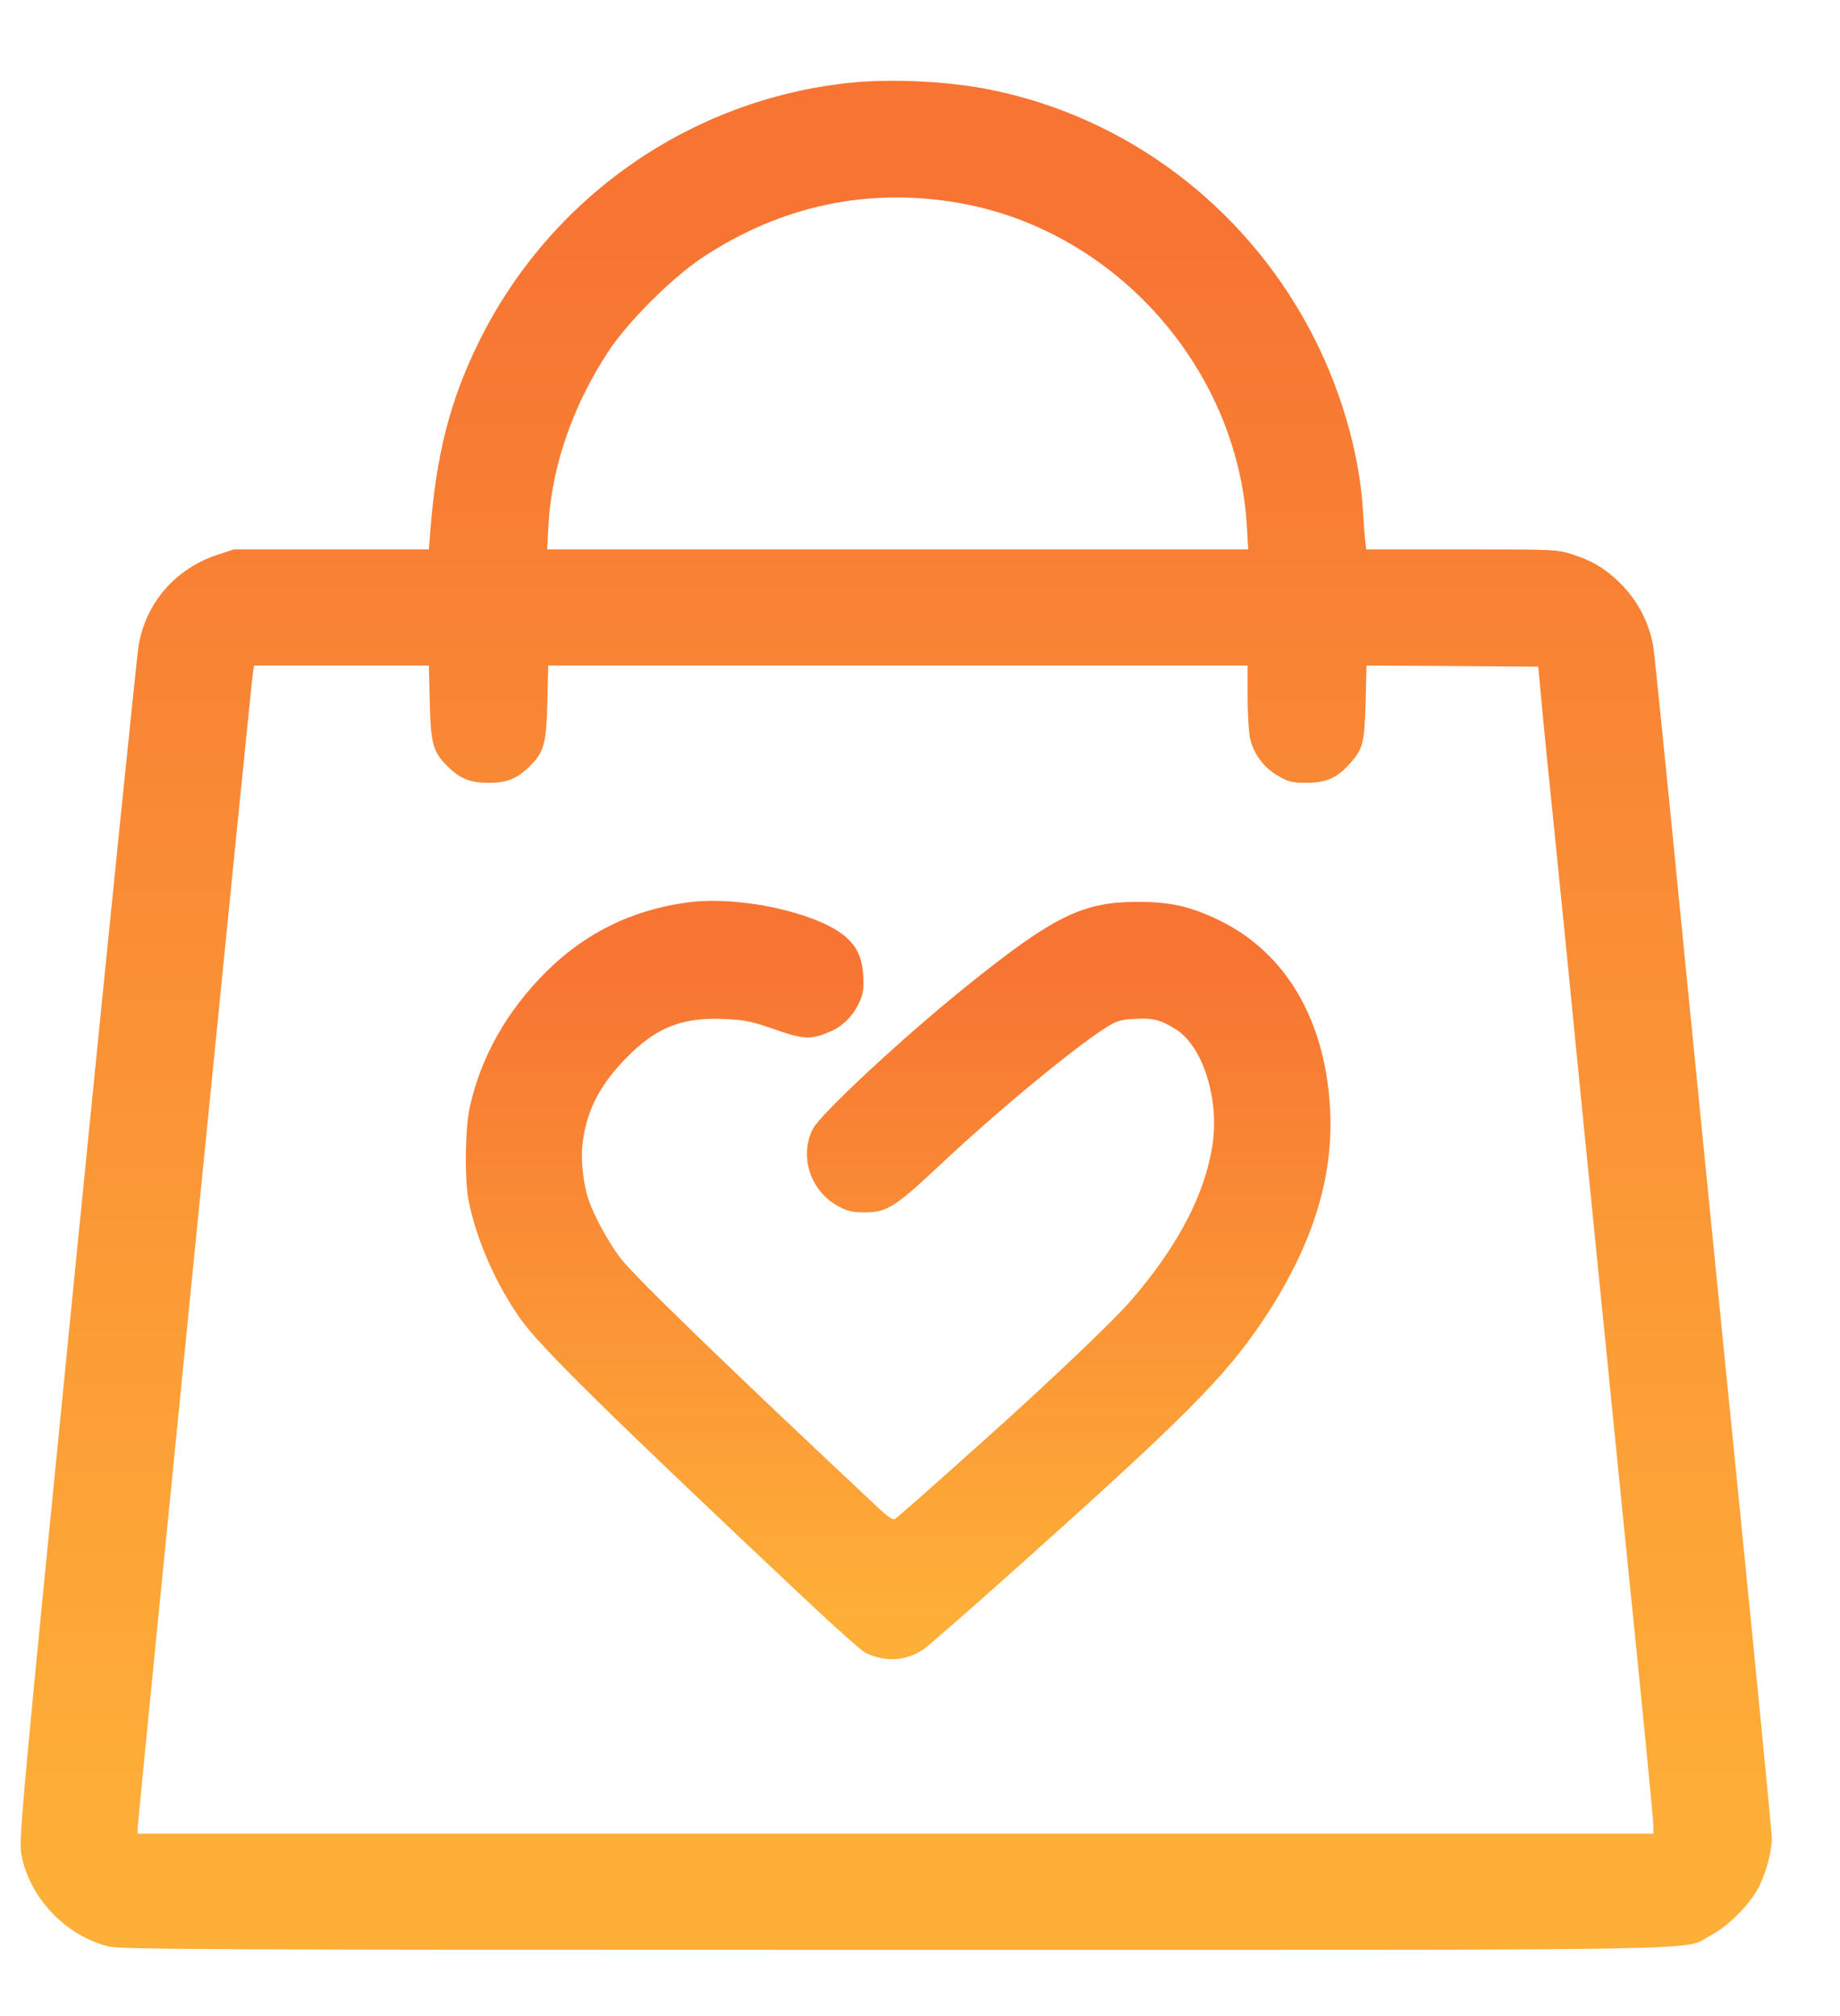 <svg width="21" height="23" viewBox="0 0 21 23" fill="none" xmlns="http://www.w3.org/2000/svg">
<path d="M9.695 0.945C7.874 1.137 6.277 2.252 5.463 3.905C5.135 4.573 4.978 5.185 4.91 6.073L4.895 6.268H3.781H2.669L2.479 6.33C2.001 6.49 1.668 6.873 1.583 7.358C1.563 7.466 1.247 10.576 0.879 14.266C0.248 20.605 0.213 20.987 0.243 21.15C0.331 21.647 0.752 22.09 1.247 22.207C1.388 22.24 2.447 22.245 10.22 22.245C19.984 22.245 19.183 22.257 19.524 22.08C19.732 21.97 19.984 21.712 20.079 21.517C20.162 21.347 20.222 21.117 20.222 20.97C20.222 20.907 20.047 19.119 19.834 16.994C19.621 14.869 19.323 11.889 19.173 10.368C19.023 8.848 18.888 7.516 18.873 7.406C18.838 7.146 18.71 6.883 18.525 6.688C18.347 6.503 18.189 6.403 17.956 6.328C17.769 6.268 17.756 6.268 16.68 6.268H15.593L15.581 6.16C15.573 6.103 15.563 5.953 15.556 5.83C15.515 5.153 15.293 4.398 14.937 3.738C14.184 2.34 12.862 1.347 11.334 1.03C10.849 0.927 10.18 0.895 9.695 0.945ZM10.959 2.318C12.736 2.635 14.129 4.208 14.231 6.01L14.246 6.268H10.245H6.245L6.26 5.985C6.297 5.318 6.538 4.625 6.946 4.005C7.171 3.665 7.674 3.165 8.017 2.938C8.918 2.343 9.917 2.132 10.959 2.318ZM4.905 8.011C4.915 8.481 4.943 8.578 5.103 8.738C5.246 8.881 5.363 8.931 5.576 8.931C5.789 8.931 5.907 8.881 6.049 8.738C6.21 8.581 6.235 8.481 6.247 8.011L6.257 7.593H10.248H14.239V7.943C14.239 8.133 14.251 8.348 14.266 8.418C14.304 8.598 14.426 8.761 14.589 8.853C14.709 8.921 14.749 8.931 14.915 8.931C15.137 8.928 15.255 8.878 15.4 8.718C15.556 8.546 15.573 8.481 15.586 8.011L15.596 7.593L16.575 7.598L17.556 7.606L17.599 8.068C17.623 8.323 17.676 8.863 17.719 9.268C17.841 10.473 17.919 11.251 17.969 11.768C18.037 12.466 18.482 16.894 18.57 17.769C18.753 19.557 18.87 20.762 18.87 20.837V20.919H10.22H1.57V20.862C1.57 20.794 2.867 7.786 2.887 7.673L2.9 7.593H3.896H4.895L4.905 8.011Z" fill="url(#paint0_linear_263_1015)"/>
<path d="M7.842 10.296C7.218 10.381 6.688 10.639 6.244 11.076C5.786 11.529 5.488 12.056 5.361 12.634C5.308 12.874 5.301 13.456 5.348 13.694C5.436 14.144 5.659 14.649 5.944 15.052C6.167 15.367 6.978 16.164 9.206 18.259C9.529 18.564 9.83 18.829 9.872 18.852C10.097 18.967 10.345 18.952 10.546 18.812C10.606 18.767 11.059 18.374 11.55 17.934C13.52 16.174 13.978 15.714 14.411 15.069C14.962 14.246 15.215 13.469 15.182 12.694C15.14 11.664 14.689 10.879 13.925 10.504C13.598 10.344 13.365 10.289 12.999 10.289C12.353 10.286 12.025 10.449 10.996 11.279C10.295 11.844 9.361 12.714 9.279 12.876C9.119 13.186 9.246 13.584 9.559 13.756C9.672 13.819 9.722 13.831 9.87 13.831C10.123 13.831 10.21 13.776 10.741 13.279C11.384 12.674 12.266 11.946 12.629 11.719C12.749 11.644 12.794 11.631 12.951 11.624C13.157 11.611 13.252 11.636 13.422 11.744C13.725 11.936 13.915 12.526 13.84 13.049C13.758 13.614 13.45 14.209 12.912 14.832C12.724 15.052 11.998 15.744 11.284 16.384C10.666 16.939 10.248 17.309 10.213 17.329C10.19 17.342 10.133 17.304 10.037 17.214C8.312 15.599 7.233 14.554 7.078 14.349C6.94 14.166 6.78 13.871 6.72 13.694C6.652 13.496 6.625 13.211 6.652 13.019C6.705 12.644 6.855 12.364 7.166 12.051C7.499 11.716 7.797 11.601 8.28 11.626C8.505 11.636 8.585 11.654 8.843 11.744C9.176 11.861 9.254 11.864 9.482 11.766C9.624 11.704 9.742 11.584 9.812 11.424C9.852 11.339 9.86 11.271 9.852 11.131C9.837 10.804 9.672 10.626 9.239 10.469C8.803 10.311 8.24 10.241 7.842 10.296Z" fill="url(#paint1_linear_263_1015)"/>
<defs>
<linearGradient id="paint0_linear_263_1015" x1="9.664" y1="2.5" x2="9.664" y2="21" gradientUnits="userSpaceOnUse">
<stop stop-color="#F77433"/>
<stop offset="1" stop-color="#FEAF38"/>
</linearGradient>
<linearGradient id="paint1_linear_263_1015" x1="9.972" y1="10.918" x2="9.972" y2="18.424" gradientUnits="userSpaceOnUse">
<stop stop-color="#F77433"/>
<stop offset="1" stop-color="#FEAF38"/>
</linearGradient>
</defs>
</svg>
